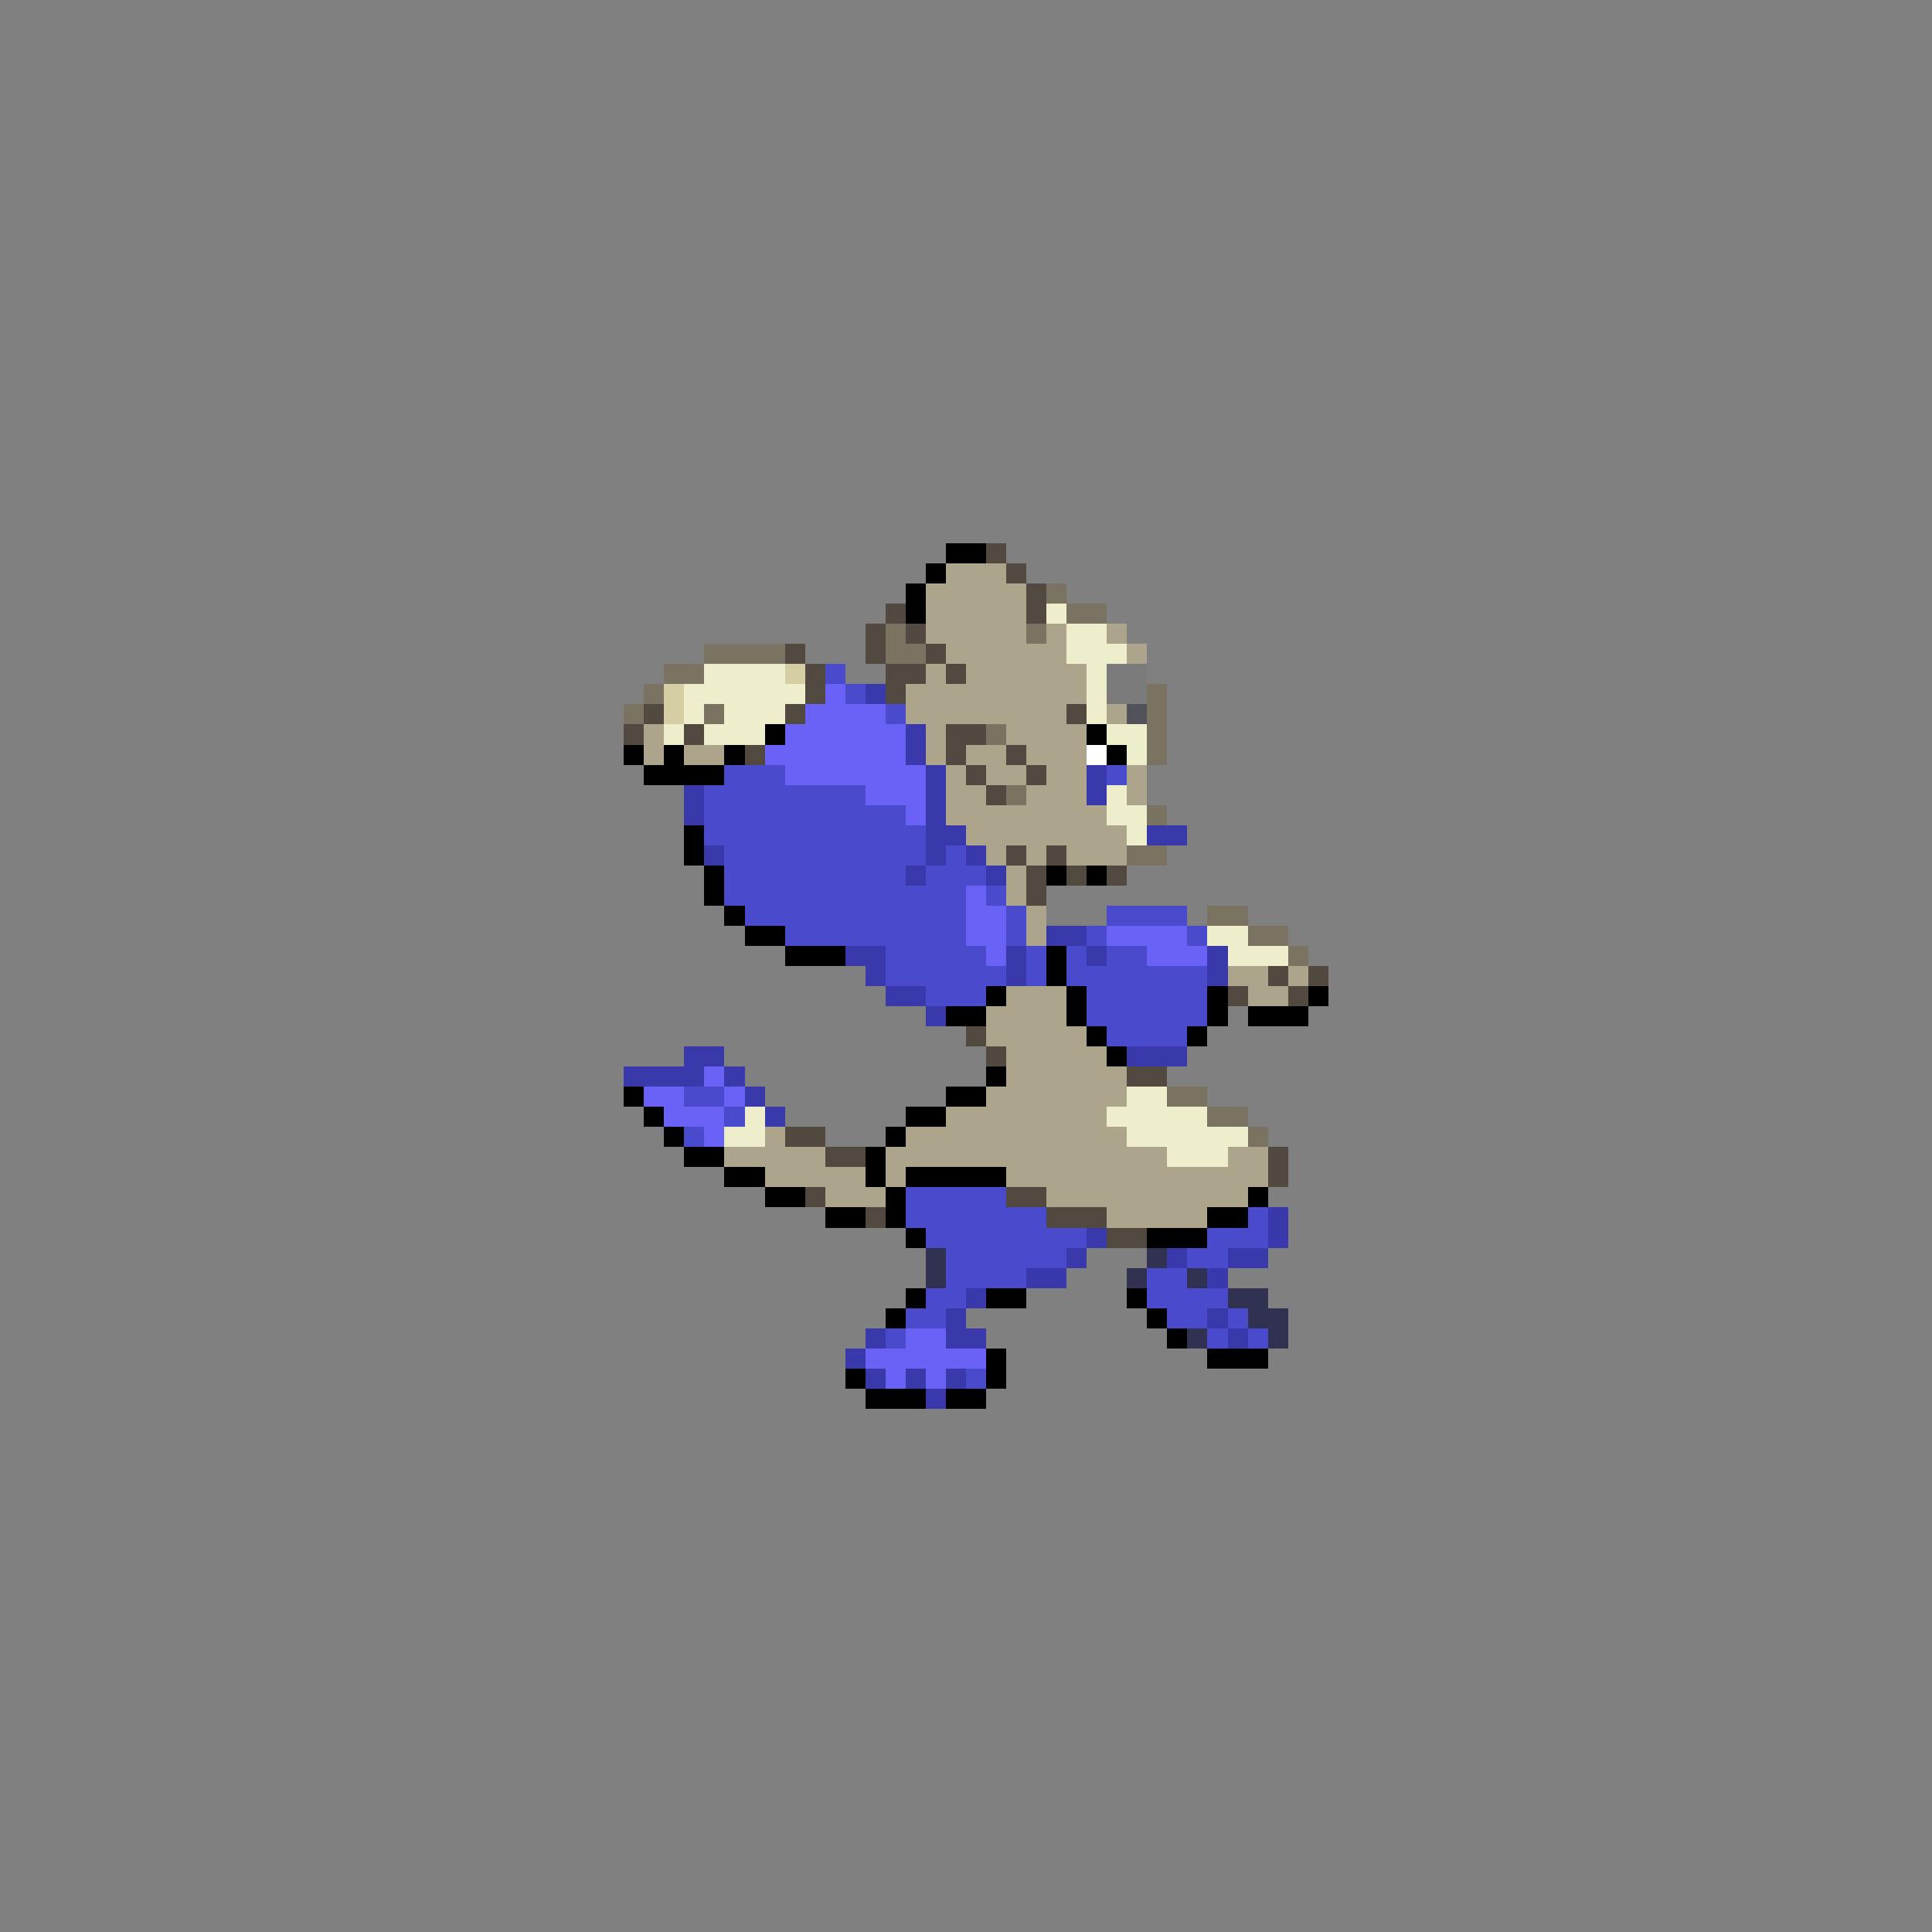 <svg xmlns="http://www.w3.org/2000/svg" viewBox="0 -0.5 96 96" shape-rendering="crispEdges">
<rect x="0" y="-0.5" width="96" height="96" fill="#808080" stroke="none"/>
<path stroke="#000000" d="M47 27h2M46 28h1M45 29h1M45 30h1M38 36h1M54 36h1M31 37h1M33 37h1M36 37h1M55 37h1M32 38h4M34 41h1M34 42h1M35 43h1M52 43h1M54 43h1M35 44h1M36 45h1M37 46h2M39 47h3M52 47h1M52 48h1M49 49h1M53 49h1M60 49h1M65 49h1M47 50h2M53 50h1M60 50h1M62 50h3M54 51h1M59 51h1M55 52h1M49 53h1M31 54h1M47 54h2M32 55h1M45 55h2M33 56h1M44 56h1M34 57h2M43 57h1M36 58h2M43 58h1M45 58h5M38 59h2M44 59h1M62 59h1M41 60h2M44 60h1M60 60h2M45 61h1M57 61h3M45 64h1M49 64h2M56 64h1M44 65h1M57 65h1M58 66h1M49 67h1M60 67h3M42 68h1M49 68h1M43 69h3M47 69h2" />
<path stroke="#524a41" d="M49 27h1M50 28h1M51 29h1M44 30h1M51 30h1M43 31h1M45 31h1M39 32h1M43 32h1M46 32h1M40 33h1M44 33h2M47 33h1M40 34h1M44 34h1M32 35h1M39 35h1M53 35h1M31 36h1M34 36h1M47 36h2M37 37h1M47 37h1M50 37h1M48 38h1M51 38h1M49 39h1M50 42h1M52 42h1M51 43h1M53 43h1M55 43h1M51 44h1M63 48h1M65 48h1M61 49h1M64 49h1M48 51h1M49 52h1M56 53h2M39 56h2M41 57h2M63 57h1M63 58h1M40 59h1M50 59h2M43 60h1M52 60h3M55 61h2" />
<path stroke="#aca48b" d="M47 28h3M46 29h5M46 30h5M46 31h5M52 31h1M55 31h1M47 32h6M56 32h1M46 33h1M48 33h6M45 34h9M45 35h8M55 35h1M32 36h1M46 36h1M50 36h4M32 37h1M34 37h2M46 37h1M48 37h2M51 37h3M47 38h1M49 38h2M52 38h2M56 38h1M47 39h2M51 39h3M56 39h1M47 40h8M48 41h8M49 42h1M51 42h1M53 42h3M50 43h1M50 44h1M51 45h1M51 46h1M61 48h2M64 48h1M50 49h3M62 49h2M49 50h4M49 51h5M50 52h5M50 53h6M49 54h7M47 55h8M38 56h1M45 56h11M36 57h5M44 57h14M61 57h2M38 58h5M44 58h1M50 58h13M41 59h3M52 59h10M55 60h5" />
<path stroke="#7b7362" d="M52 29h1M53 30h2M44 31h1M51 31h1M35 32h4M44 32h2M33 33h2M32 34h1M57 34h1M31 35h1M35 35h1M57 35h1M49 36h1M57 36h1M57 37h1M50 39h1M57 40h1M56 42h2M60 45h2M62 46h2M64 47h1M58 54h2M60 55h2M62 56h1" />
<path stroke="#eeeecd" d="M52 30h1M53 31h2M53 32h3M35 33h4M54 33h1M34 34h6M54 34h1M34 35h1M36 35h3M54 35h1M33 36h1M35 36h3M55 36h2M56 37h1M55 39h1M55 40h2M56 41h1M60 46h2M61 47h3M56 54h2M37 55h1M55 55h5M36 56h2M56 56h6M58 57h3" />
<path stroke="#d5cda4" d="M39 33h1M33 34h1M33 35h1" />
<path stroke="#4a4acd" d="M41 33h1M42 34h1M44 35h1M36 38h3M55 38h1M35 39h8M35 40h10M35 41h11M36 42h10M47 42h1M36 43h9M46 43h3M36 44h12M49 44h1M37 45h11M50 45h1M55 45h4M39 46h9M50 46h1M54 46h1M59 46h1M44 47h5M51 47h1M53 47h1M55 47h2M44 48h6M51 48h1M53 48h7M46 49h3M54 49h6M54 50h6M55 51h4M34 54h2M36 55h1M34 56h1M45 59h5M45 60h7M62 60h1M46 61h8M60 61h3M47 62h6M59 62h2M47 63h4M57 63h2M46 64h2M57 64h4M45 65h2M58 65h2M61 65h1M44 66h1M60 66h1M62 66h1M48 68h1" />
<path stroke="#7b7b7b" d="M55 33h2M55 34h2" />
<path stroke="#6a62f6" d="M41 34h1M40 35h4M39 36h6M38 37h7M39 38h7M43 39h3M45 40h1M48 44h1M48 45h2M48 46h2M55 46h4M49 47h1M57 47h3M35 53h1M32 54h2M36 54h1M33 55h3M35 56h1M45 66h2M43 67h6M44 68h1M46 68h1" />
<path stroke="#3939ac" d="M43 34h1M45 36h1M45 37h1M46 38h1M54 38h1M34 39h1M46 39h1M54 39h1M34 40h1M46 40h1M46 41h2M57 41h2M35 42h1M46 42h1M48 42h1M45 43h1M49 43h1M52 46h2M42 47h2M50 47h1M54 47h1M60 47h1M43 48h1M50 48h1M60 48h1M44 49h2M46 50h1M34 52h2M56 52h3M31 53h4M36 53h1M37 54h1M38 55h1M63 60h1M54 61h1M63 61h1M53 62h1M58 62h1M61 62h2M51 63h2M60 63h1M48 64h1M47 65h1M60 65h1M43 66h1M47 66h2M61 66h1M42 67h1M43 68h1M45 68h1M47 68h1M46 69h1" />
<path stroke="#52525a" d="M56 35h1" />
<path stroke="#ffffff" d="M54 37h1" />
<path stroke="#313152" d="M46 62h1M57 62h1M46 63h1M56 63h1M59 63h1M61 64h2M62 65h2M59 66h1M63 66h1" />
</svg>